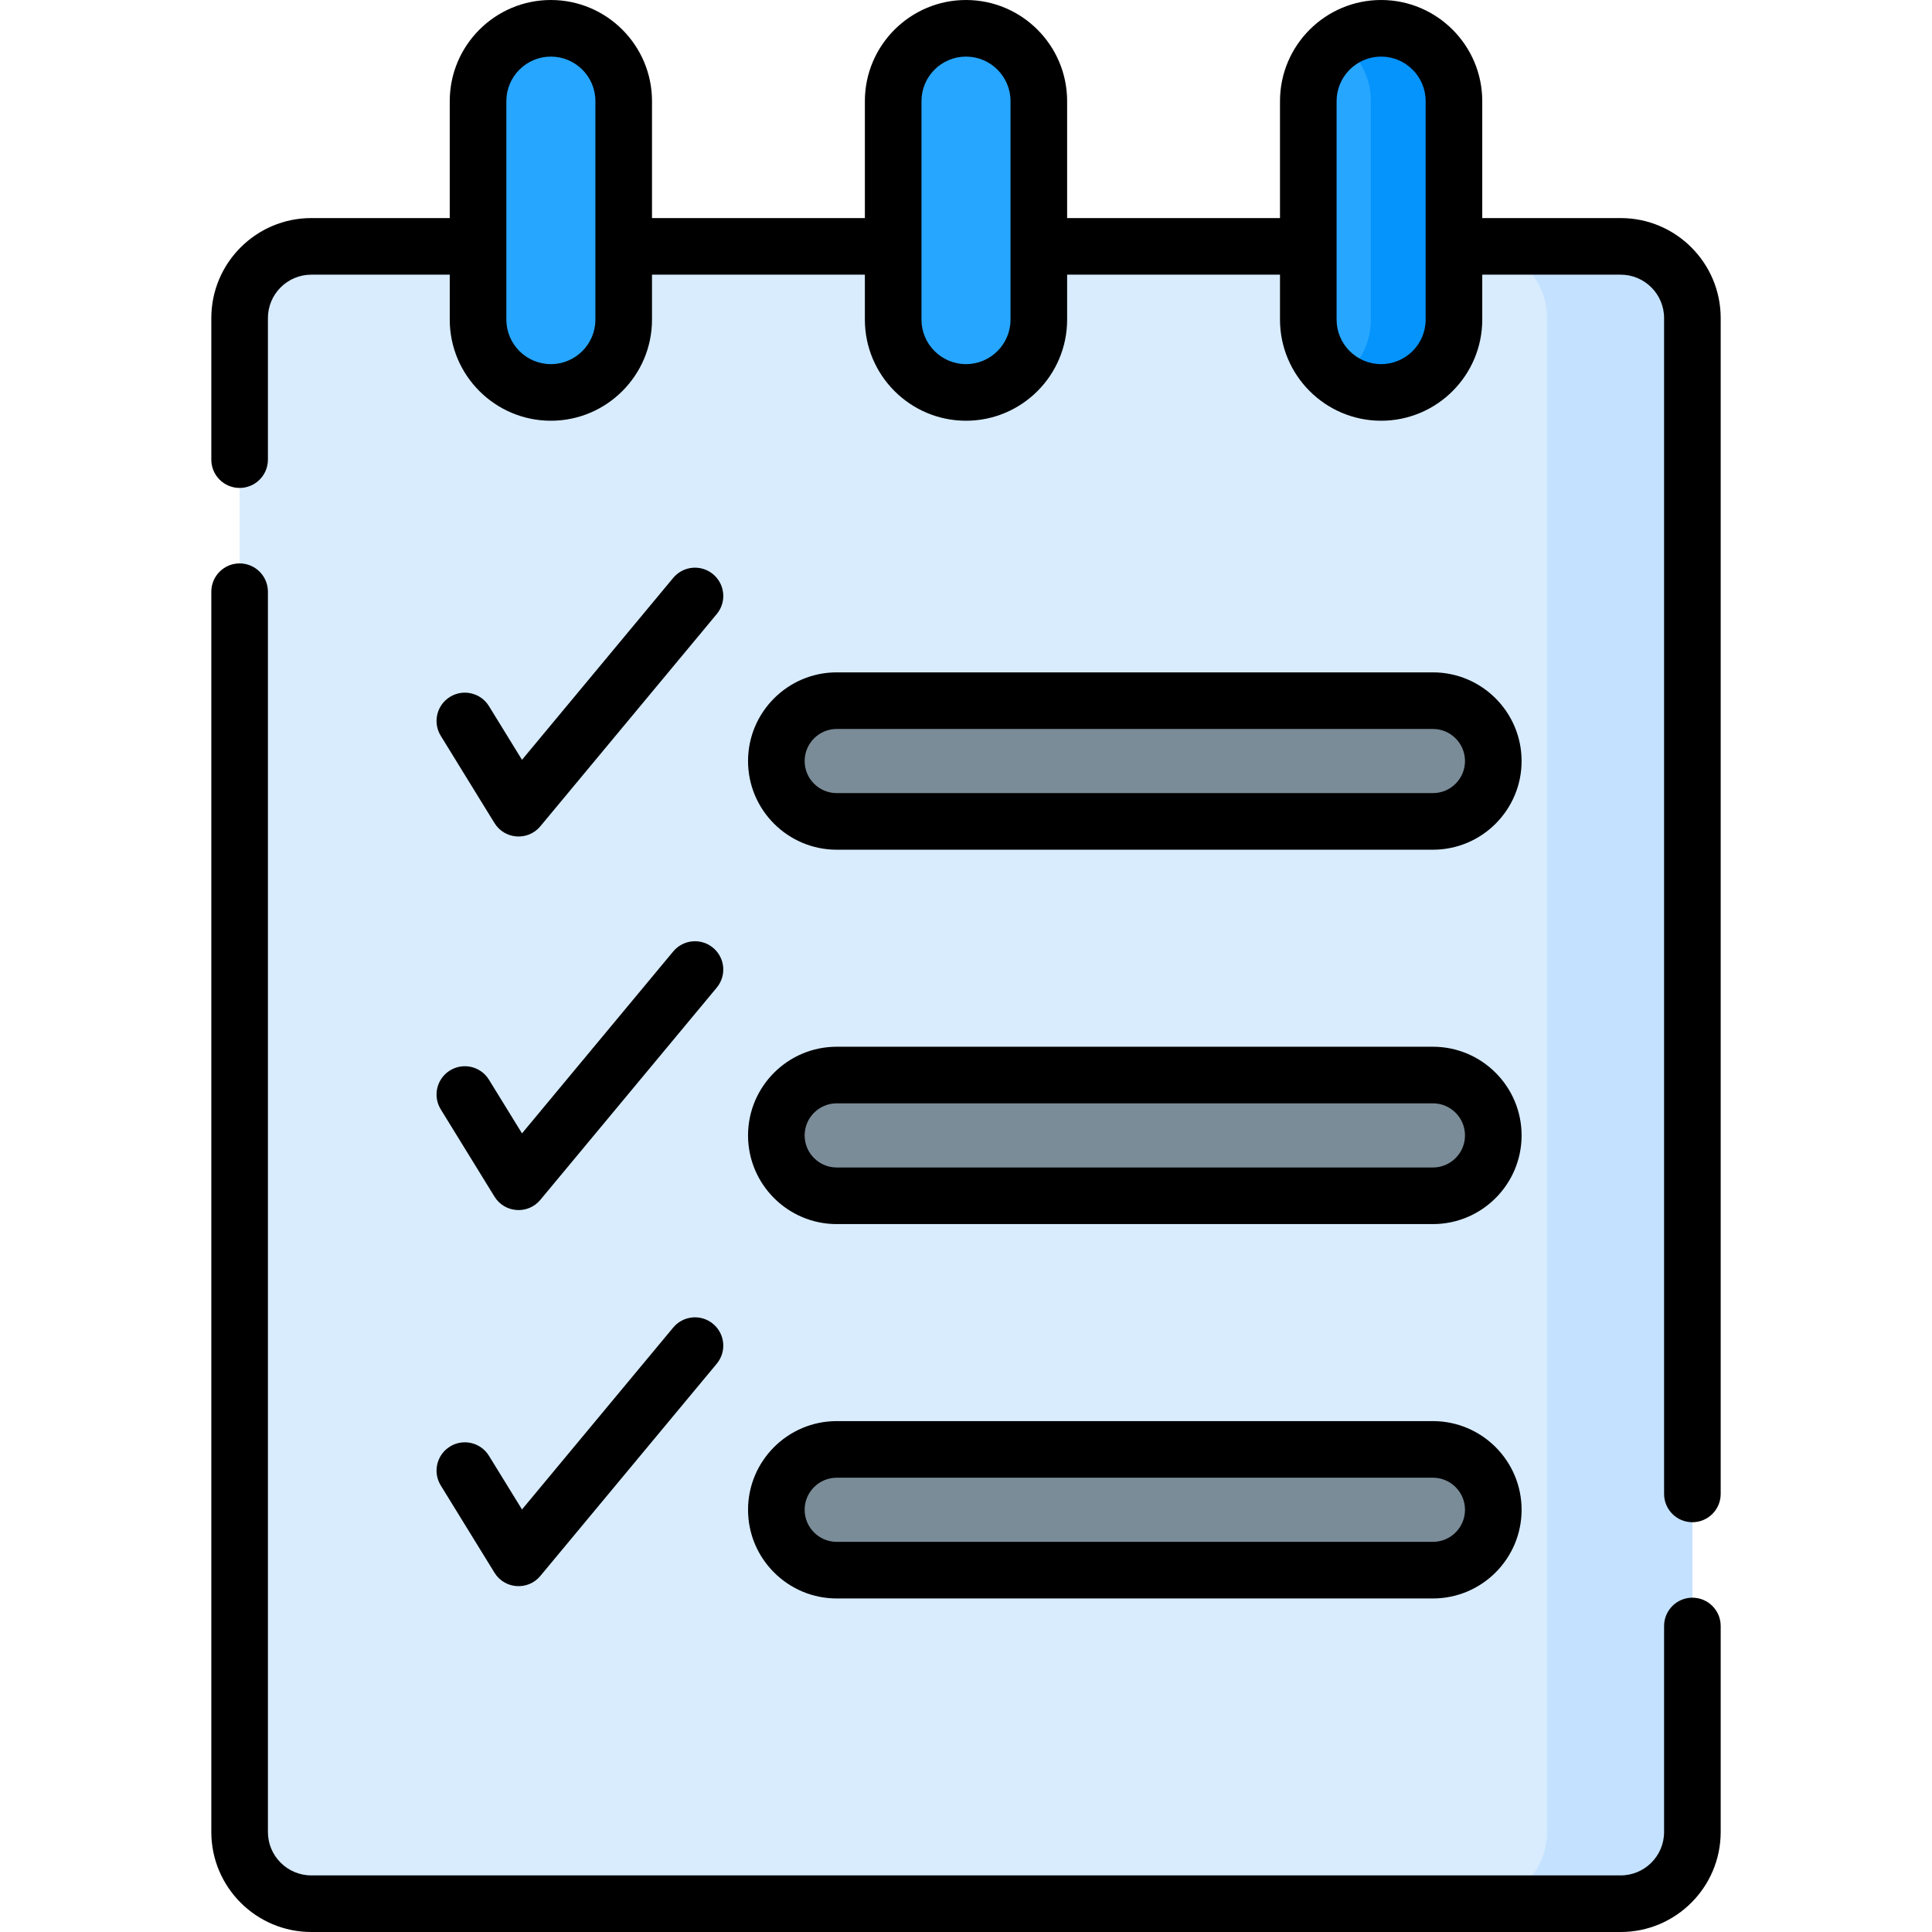 <svg id="Capa_1" enable-background="new 0 0 512 512" height="512" viewBox="0 0 512 512" width="512" xmlns="http://www.w3.org/2000/svg"><g><g id="_x32_7_to_do_list"><path d="m429.5 504.5h-347c-10.493 0-19-8.507-19-19v-401.209c0-10.493 8.507-19 19-19h347c10.493 0 19 8.507 19 19v401.209c0 10.493-8.507 19-19 19z" fill="#d8ecfe"/><g fill="#26a6fe"><path d="m256 104c-10.659 0-19.3-8.641-19.3-19.3v-57.9c0-10.659 8.641-19.3 19.3-19.3 10.659 0 19.3 8.641 19.3 19.3v57.9c0 10.659-8.641 19.3-19.3 19.3z"/><path d="m145.987 104c-10.659 0-19.3-8.641-19.3-19.3v-57.9c0-10.659 8.641-19.3 19.3-19.3 10.659 0 19.3 8.641 19.3 19.3v57.9c0 10.659-8.641 19.3-19.3 19.3z"/><path d="m366.013 104c-10.659 0-19.3-8.641-19.3-19.3v-57.9c0-10.659 8.641-19.3 19.3-19.3 10.659 0 19.3 8.641 19.3 19.3v57.9c0 10.659-8.641 19.3-19.3 19.3z"/></g><path d="m379.739 217.683h-158c-8.837 0-16-7.163-16-16 0-8.837 7.163-16 16-16h158c8.837 0 16 7.163 16 16 0 8.836-7.163 16-16 16z" fill="#7a8c98"/><path d="m379.739 316.895h-158c-8.837 0-16-7.163-16-16 0-8.837 7.163-16 16-16h158c8.837 0 16 7.163 16 16 0 8.837-7.163 16-16 16z" fill="#7a8c98"/><path d="m379.739 416.108h-158c-8.837 0-16-7.163-16-16 0-8.837 7.163-16 16-16h158c8.837 0 16 7.163 16 16 0 8.837-7.163 16-16 16z" fill="#7a8c98"/><path d="m429.5 65.291h-38.522c10.493 0 19 8.507 19 19v401.209c0 10.493-8.507 19-19 19h38.522c10.493 0 19-8.507 19-19v-401.209c0-10.494-8.507-19-19-19z" fill="#c4e2ff"/><path d="m366.013 7.5c-4.094 0-7.883 1.283-11.006 3.457 5.009 3.486 8.294 9.277 8.294 15.843v57.9c0 6.565-3.285 12.356-8.294 15.843 3.123 2.174 6.913 3.457 11.006 3.457 10.659 0 19.3-8.641 19.3-19.3v-57.9c0-10.659-8.641-19.3-19.3-19.3z" fill="#0593fc"/></g><g><path d="m143.194 218.977 46.751-56.244c2.648-3.186 2.212-7.914-.974-10.562-3.184-2.647-7.914-2.211-10.562.974l-40.074 48.211-8.759-14.228c-2.171-3.527-6.79-4.628-10.319-2.455-3.527 2.172-4.626 6.792-2.455 10.318l14.236 23.123c2.692 4.37 8.878 4.807 12.156.863z"/><path d="m116.804 293.991 14.236 23.123c2.69 4.37 8.876 4.807 12.154.862l46.751-56.244c2.648-3.186 2.212-7.914-.974-10.562-3.184-2.647-7.914-2.212-10.562.974l-40.074 48.211-8.759-14.228c-2.171-3.527-6.79-4.628-10.319-2.455-3.526 2.173-4.625 6.793-2.453 10.319z"/><path d="m116.804 393.658 14.236 23.123c2.69 4.37 8.876 4.807 12.154.862l46.751-56.244c2.648-3.186 2.212-7.914-.974-10.562-3.184-2.647-7.914-2.212-10.562.974l-40.074 48.211-8.759-14.228c-2.171-3.527-6.79-4.627-10.319-2.455-3.526 2.173-4.625 6.793-2.453 10.319z"/><path d="m448.5 423.405c-4.142 0-7.5 3.357-7.5 7.5v54.595c0 6.341-5.159 11.5-11.5 11.5h-347c-6.341 0-11.5-5.159-11.5-11.5v-328.691c0-4.143-3.358-7.5-7.5-7.5s-7.5 3.357-7.5 7.5v328.691c0 14.612 11.888 26.5 26.5 26.5h347c14.612 0 26.5-11.888 26.5-26.5v-54.595c0-4.142-3.358-7.5-7.5-7.5z"/><path d="m429.5 57.791h-36.688v-30.991c0-14.777-12.022-26.8-26.8-26.8s-26.8 12.022-26.8 26.8v30.991h-56.412v-30.991c0-14.778-12.023-26.8-26.8-26.8s-26.8 12.022-26.8 26.8v30.991h-56.413v-30.991c0-14.777-12.022-26.8-26.8-26.8-14.777 0-26.8 12.022-26.8 26.8v30.991h-36.687c-14.612 0-26.5 11.888-26.5 26.5v37.518c0 4.143 3.358 7.5 7.5 7.5s7.5-3.357 7.5-7.5v-37.518c0-6.341 5.159-11.5 11.5-11.5h36.687v11.909c0 14.777 12.022 26.8 26.8 26.8s26.8-12.022 26.8-26.8v-11.909h56.413v11.909c0 14.777 12.022 26.8 26.8 26.8s26.8-12.022 26.8-26.8v-11.909h56.413v11.909c0 14.777 12.022 26.8 26.8 26.8 14.777 0 26.8-12.022 26.8-26.8v-11.909h36.687c6.341 0 11.5 5.159 11.5 11.5v311.614c0 4.143 3.358 7.5 7.5 7.5s7.5-3.357 7.5-7.5v-311.614c0-14.612-11.888-26.5-26.5-26.5zm-271.712 26.909c0 6.507-5.293 11.8-11.8 11.8-6.506 0-11.8-5.293-11.8-11.8 0-15.987 0-52.896 0-57.9 0-6.507 5.293-11.8 11.8-11.8s11.8 5.293 11.8 11.8zm110.012 0c0 6.507-5.293 11.8-11.8 11.8s-11.8-5.293-11.8-11.8c0-15.987 0-52.896 0-57.9 0-6.507 5.293-11.8 11.8-11.8s11.8 5.293 11.8 11.8zm110.013 0c0 6.507-5.293 11.8-11.8 11.8s-11.8-5.293-11.8-11.8c0-15.987 0-52.896 0-57.9 0-6.507 5.293-11.8 11.8-11.8 6.506 0 11.8 5.293 11.8 11.8z"/><path d="m221.739 225.183h158c12.958 0 23.5-10.542 23.5-23.5s-10.542-23.5-23.5-23.5h-158c-12.958 0-23.5 10.542-23.5 23.5s10.542 23.5 23.5 23.5zm0-32h158c4.687 0 8.5 3.813 8.5 8.5s-3.813 8.5-8.5 8.5h-158c-4.687 0-8.5-3.813-8.5-8.5s3.813-8.5 8.5-8.5z"/><path d="m221.739 324.396h158c12.958 0 23.5-10.542 23.5-23.5s-10.542-23.5-23.5-23.5h-158c-12.958 0-23.5 10.542-23.5 23.5s10.542 23.5 23.5 23.5zm0-32h158c4.687 0 8.5 3.813 8.5 8.5s-3.813 8.5-8.5 8.5h-158c-4.687 0-8.5-3.813-8.5-8.5s3.813-8.5 8.5-8.5z"/><path d="m221.739 423.608h158c12.958 0 23.5-10.542 23.5-23.5s-10.542-23.5-23.5-23.5h-158c-12.958 0-23.5 10.542-23.5 23.5s10.542 23.5 23.5 23.5zm0-32h158c4.687 0 8.5 3.813 8.5 8.5s-3.813 8.5-8.5 8.5h-158c-4.687 0-8.5-3.813-8.5-8.5s3.813-8.5 8.5-8.5z"/></g></g></svg>